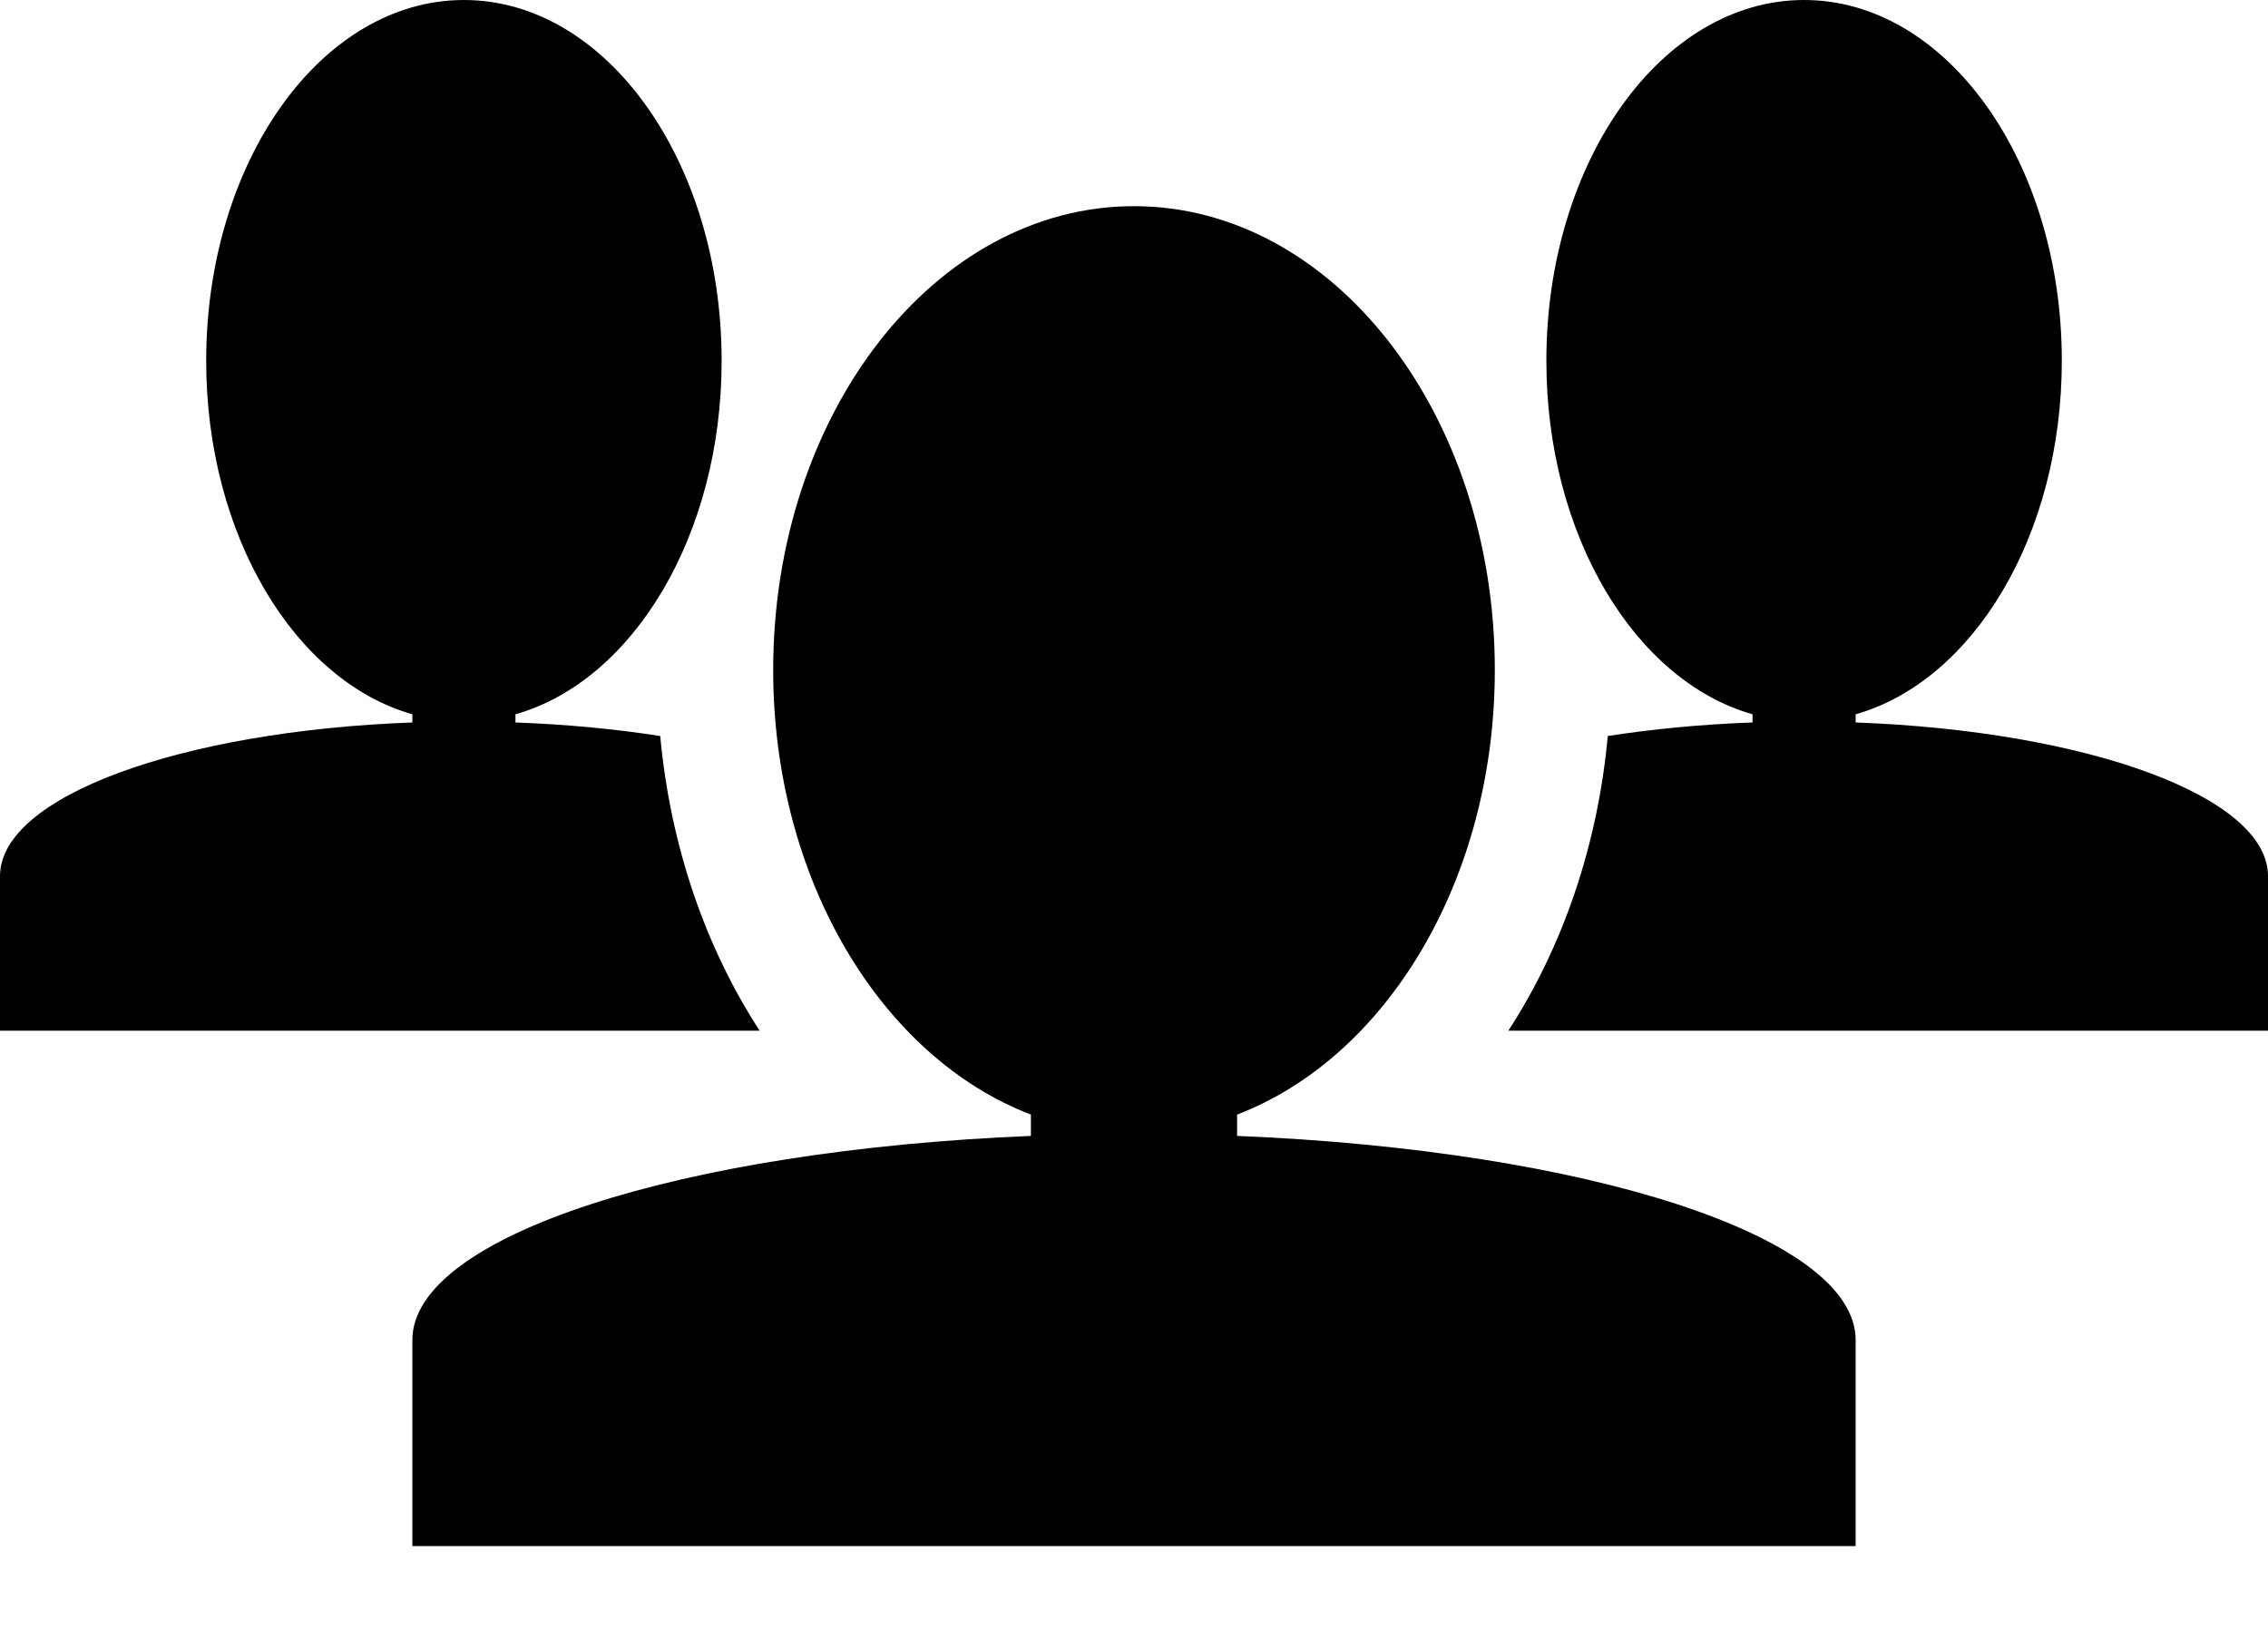 <?xml version="1.0" encoding="utf-8"?>
<!-- Generated by IcoMoon.io -->
<!DOCTYPE svg PUBLIC "-//W3C//DTD SVG 1.1//EN" "http://www.w3.org/Graphics/SVG/1.1/DTD/svg11.dtd">
<svg version="1.1" xmlns="http://www.w3.org/2000/svg" xmlns:xlink="http://www.w3.org/1999/xlink" width="88" height="64" viewBox="0 0 88 64">
<path d="M48 44.082v-0.828c5.783-2.213 10-9.099 10-17.253 0-9.941-6.268-18-14-18s-14 8.059-14 18c0 8.154 4.217 15.040 10 17.253v0.828c-13.569 0.555-24 3.888-24 7.918v8h56v-8c0-4.030-10.431-7.364-24-7.918z" fill="#000000"></path>
<path d="M72 28.037v-0.317c4.564-1.297 8-6.947 8-13.72 0-7.732-4.477-14-10-14s-10 6.268-10 14c0 6.773 3.435 12.422 8 13.72v0.317c-1.988 0.073-3.878 0.255-5.617 0.526-0.392 4.263-1.756 8.202-3.859 11.437h29.476v-6c0-3.088-7-5.631-16-5.963z" fill="#000000"></path>
<path d="M25.617 28.563c-1.739-0.271-3.629-0.453-5.617-0.526v-0.317c4.564-1.297 8-6.947 8-13.72 0-7.732-4.477-14-10-14s-10 6.268-10 14c0 6.773 3.436 12.422 8 13.72v0.317c-9 0.332-16 2.875-16 5.963v6h29.476c-2.103-3.235-3.466-7.174-3.859-11.437z" fill="#000000"></path>
</svg>
